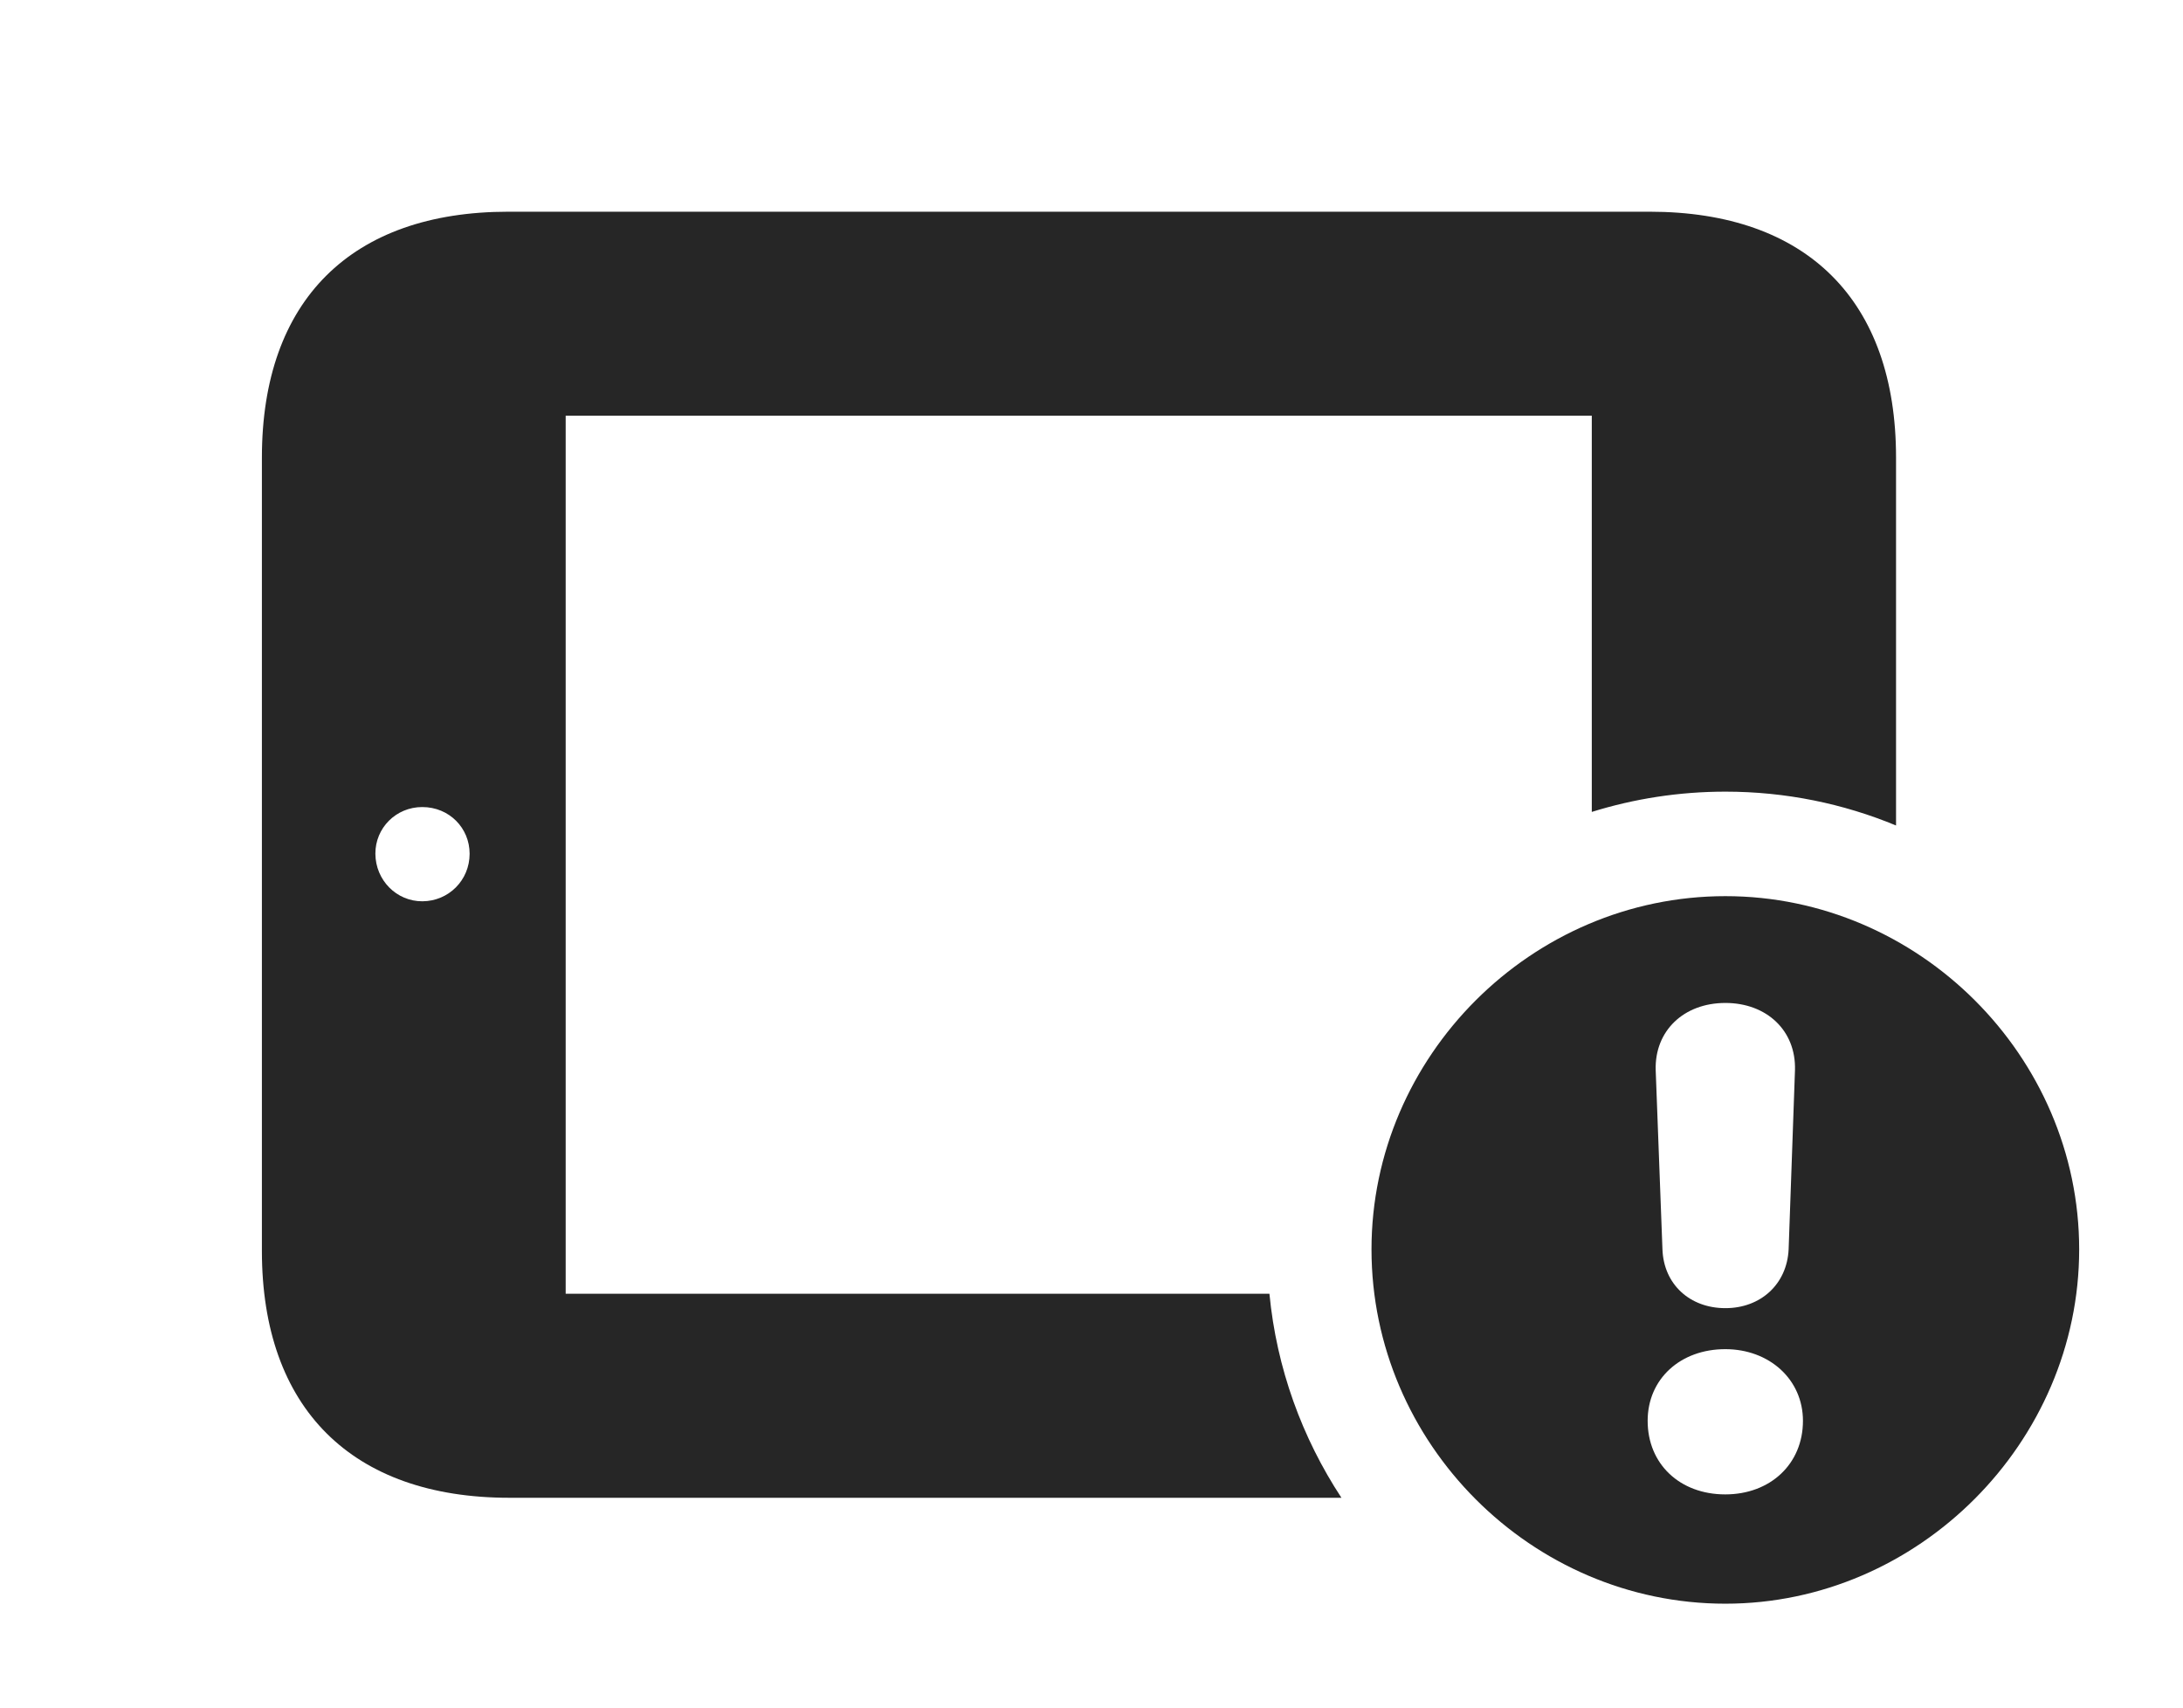 <?xml version="1.0" encoding="UTF-8"?>
<!--Generator: Apple Native CoreSVG 326-->
<!DOCTYPE svg PUBLIC "-//W3C//DTD SVG 1.1//EN" "http://www.w3.org/Graphics/SVG/1.1/DTD/svg11.dtd">
<svg version="1.1" xmlns="http://www.w3.org/2000/svg" xmlns:xlink="http://www.w3.org/1999/xlink"
       viewBox="0 0 32.316 25.287">
       <g>
              <rect height="25.287" opacity="0" width="32.316" x="0" y="0" />
              <path d="M28.068 6.773L28.068 12.22C27.287 11.896 26.433 11.719 25.542 11.719C24.855 11.719 24.19 11.824 23.564 12.019L23.564 6.154L8.374 6.154L8.374 19.152L18.792 19.152C18.898 20.256 19.276 21.286 19.858 22.172L7.54 22.172C5.208 22.172 3.877 20.845 3.877 18.518L3.877 6.773C3.877 4.446 5.201 3.134 7.525 3.134L24.42 3.134C26.747 3.134 28.068 4.448 28.068 6.773ZM5.557 12.638C5.559 13.031 5.871 13.344 6.253 13.342C6.641 13.34 6.952 13.031 6.952 12.638C6.952 12.258 6.651 11.947 6.251 11.947C5.861 11.947 5.555 12.258 5.557 12.638Z"
                     fill="currentColor" fill-opacity="0.85" />
              <path d="M30.779 18.495C30.779 21.352 28.399 23.74 25.542 23.74C22.668 23.74 20.303 21.364 20.303 18.495C20.303 15.639 22.668 13.266 25.542 13.266C28.406 13.266 30.779 15.636 30.779 18.495ZM24.391 21.033C24.391 21.671 24.866 22.122 25.54 22.122C26.207 22.122 26.69 21.671 26.69 21.033C26.69 20.42 26.192 19.972 25.54 19.972C24.876 19.972 24.391 20.412 24.391 21.033ZM24.51 15.841L24.61 18.493C24.628 19.011 25.014 19.365 25.542 19.365C26.063 19.365 26.454 19.011 26.478 18.493L26.572 15.841C26.589 15.255 26.151 14.847 25.542 14.847C24.923 14.847 24.493 15.262 24.51 15.841Z"
                     fill="currentColor" fill-opacity="0.85" />
       </g>
</svg>
